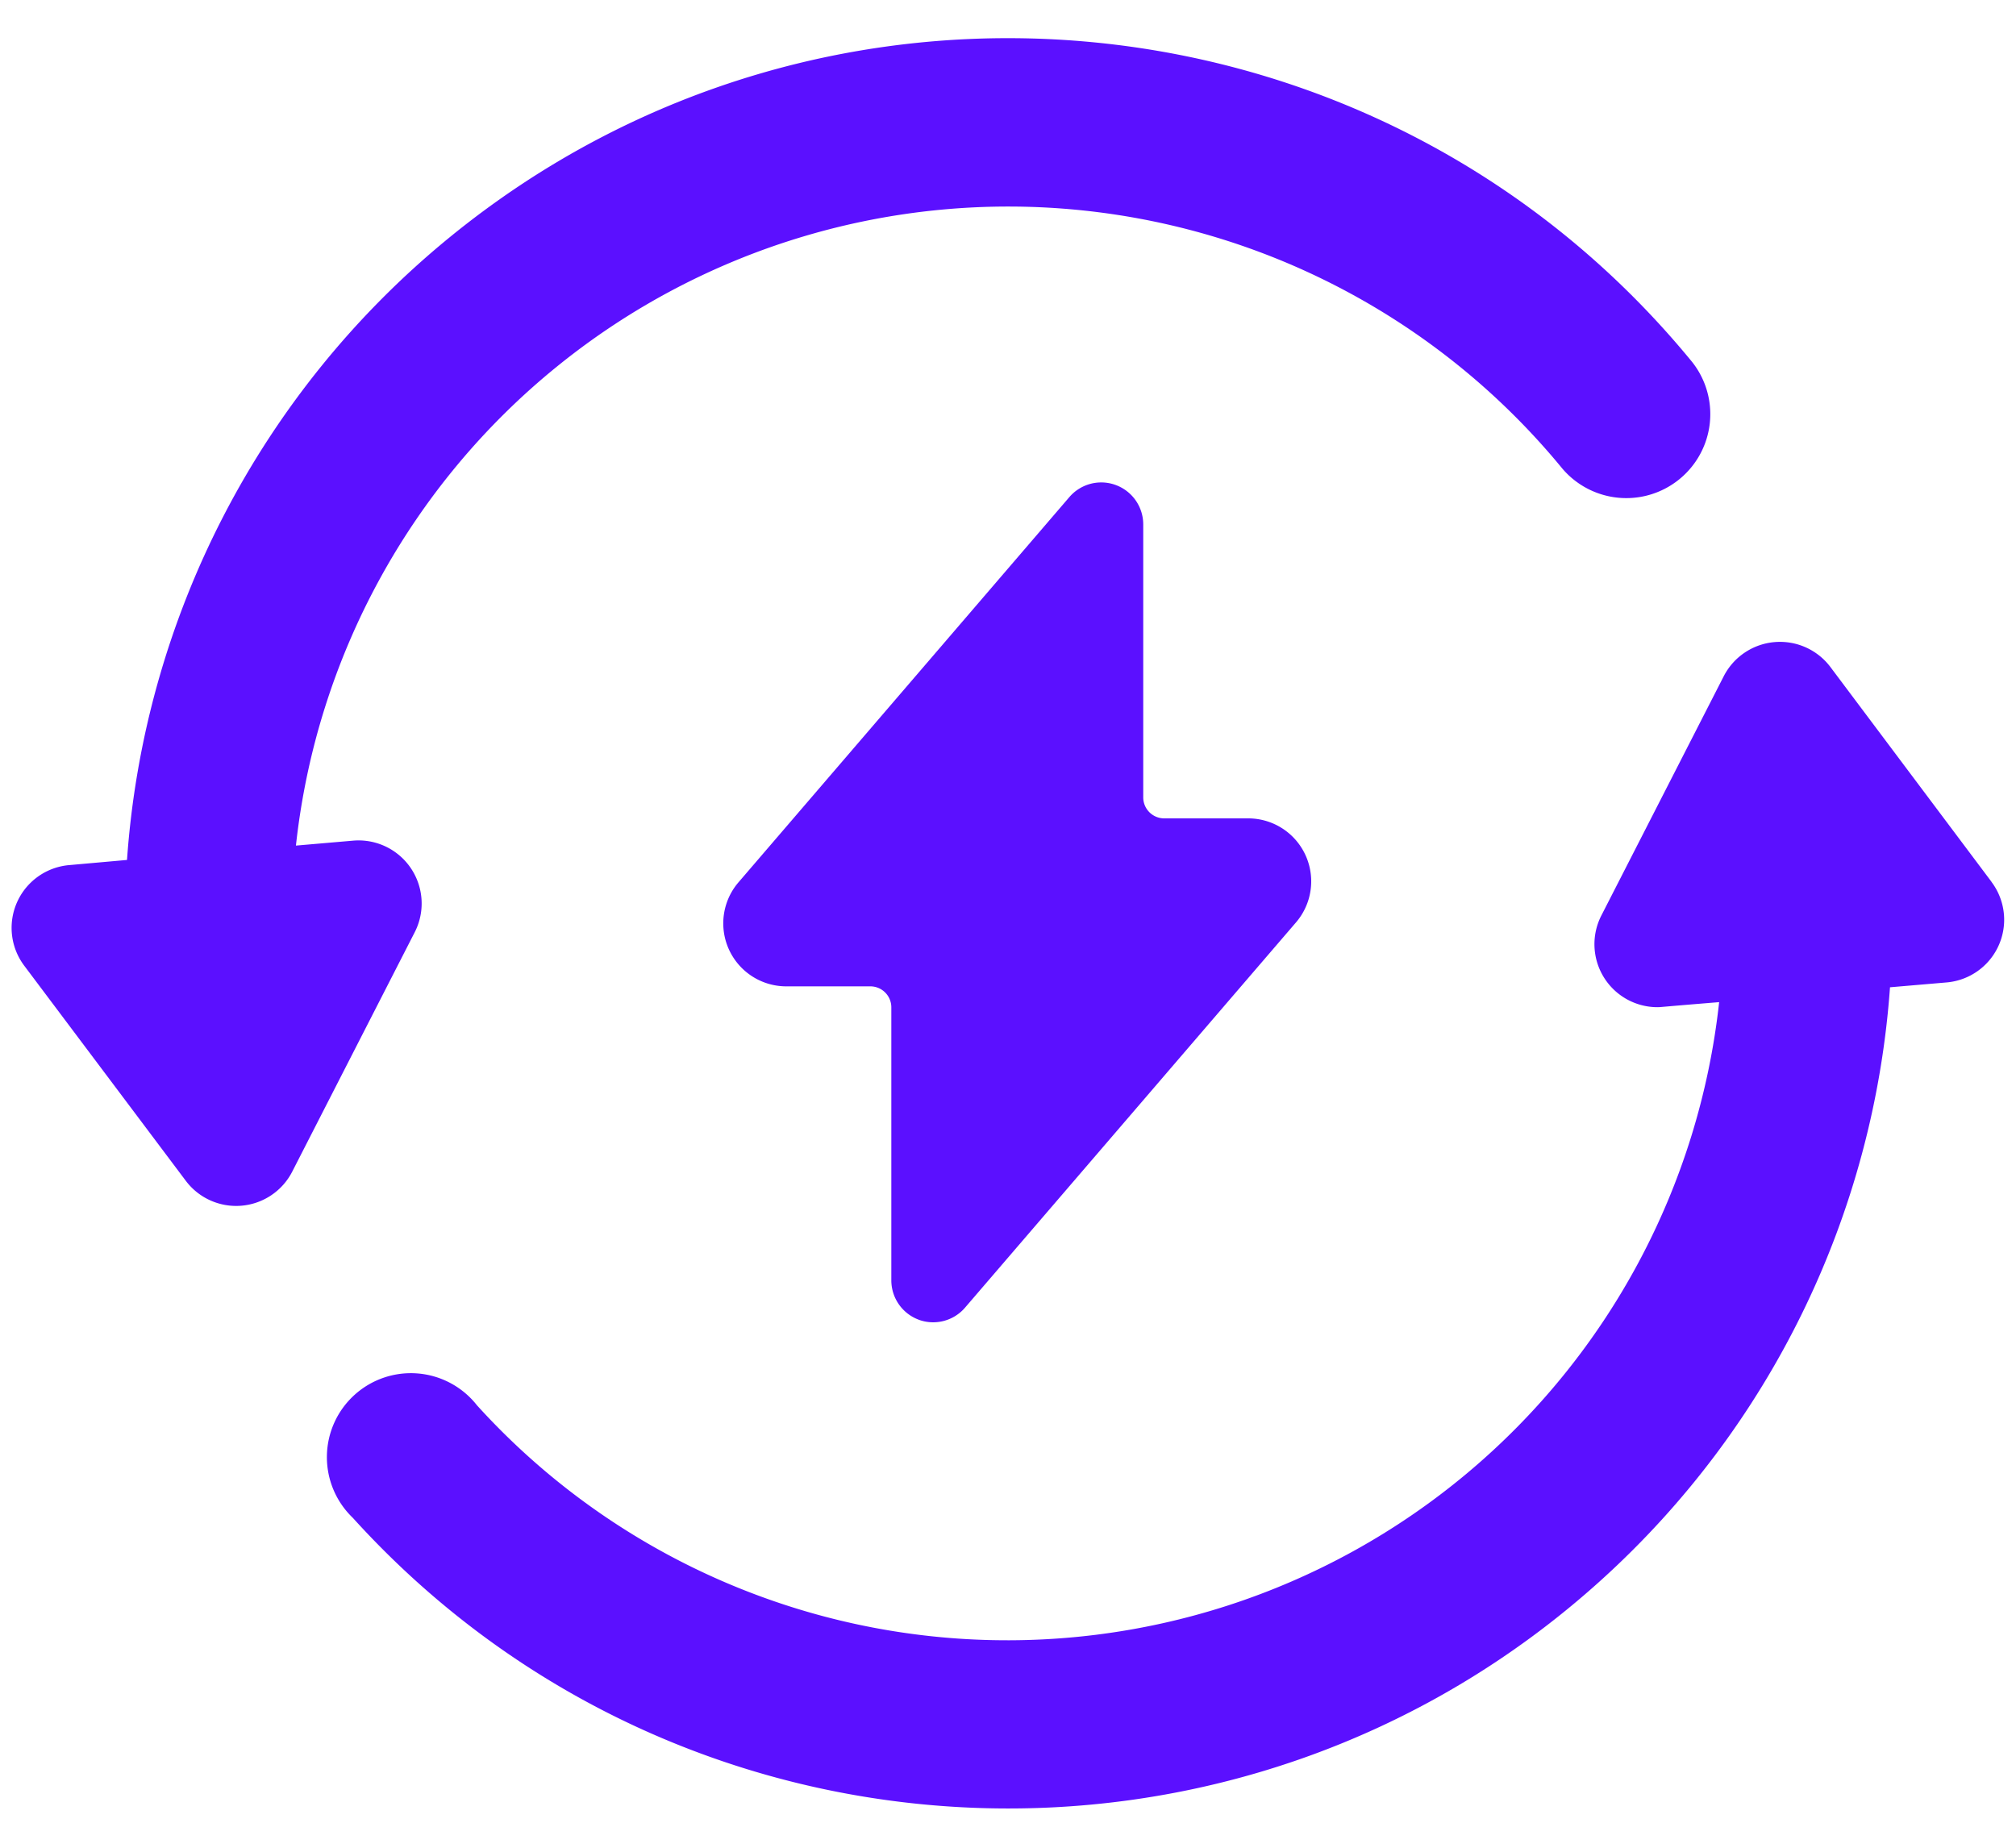 <svg width="24" height="22" xmlns="http://www.w3.org/2000/svg"><g fill="#5B10FF"><path d="M23.709 10.5L21.79 7.941a.752.752 0 0 0-1.268.108L19.064 10.9a.75.75 0 0 0 .668 1.092c.041 0-.006 0 .734-.06a8.524 8.524 0 0 1-14.788 4.8 1 1 0 1 0-1.478 1.34c3.902 4.309 10.558 4.639 14.866.737a10.525 10.525 0 0 0 3.434-7.054l.678-.058a.749.749 0 0 0 .53-1.197h.001zm-19.503-.491l-.683.059A8.531 8.531 0 0 1 18.6 5.58a1 1 0 0 0 1.543-1.272C16.462-.186 9.834-.845 5.34 2.836a10.519 10.519 0 0 0-3.828 7.403l-.685.061a.75.75 0 0 0-.537 1.2l1.921 2.558a.75.75 0 0 0 1.268-.108l1.458-2.85a.751.751 0 0 0-.731-1.091z"/><path d="M10.936 15.713a.5.5 0 0 0 .553-.144l3.941-4.588a.75.75 0 0 0-.57-1.237h-1a.25.25 0 0 1-.25-.25v-3.25a.5.5 0 0 0-.879-.326L8.79 10.507a.75.75 0 0 0 .571 1.237h1a.25.25 0 0 1 .25.25v3.25a.5.5 0 0 0 .326.469z"/></g></svg>